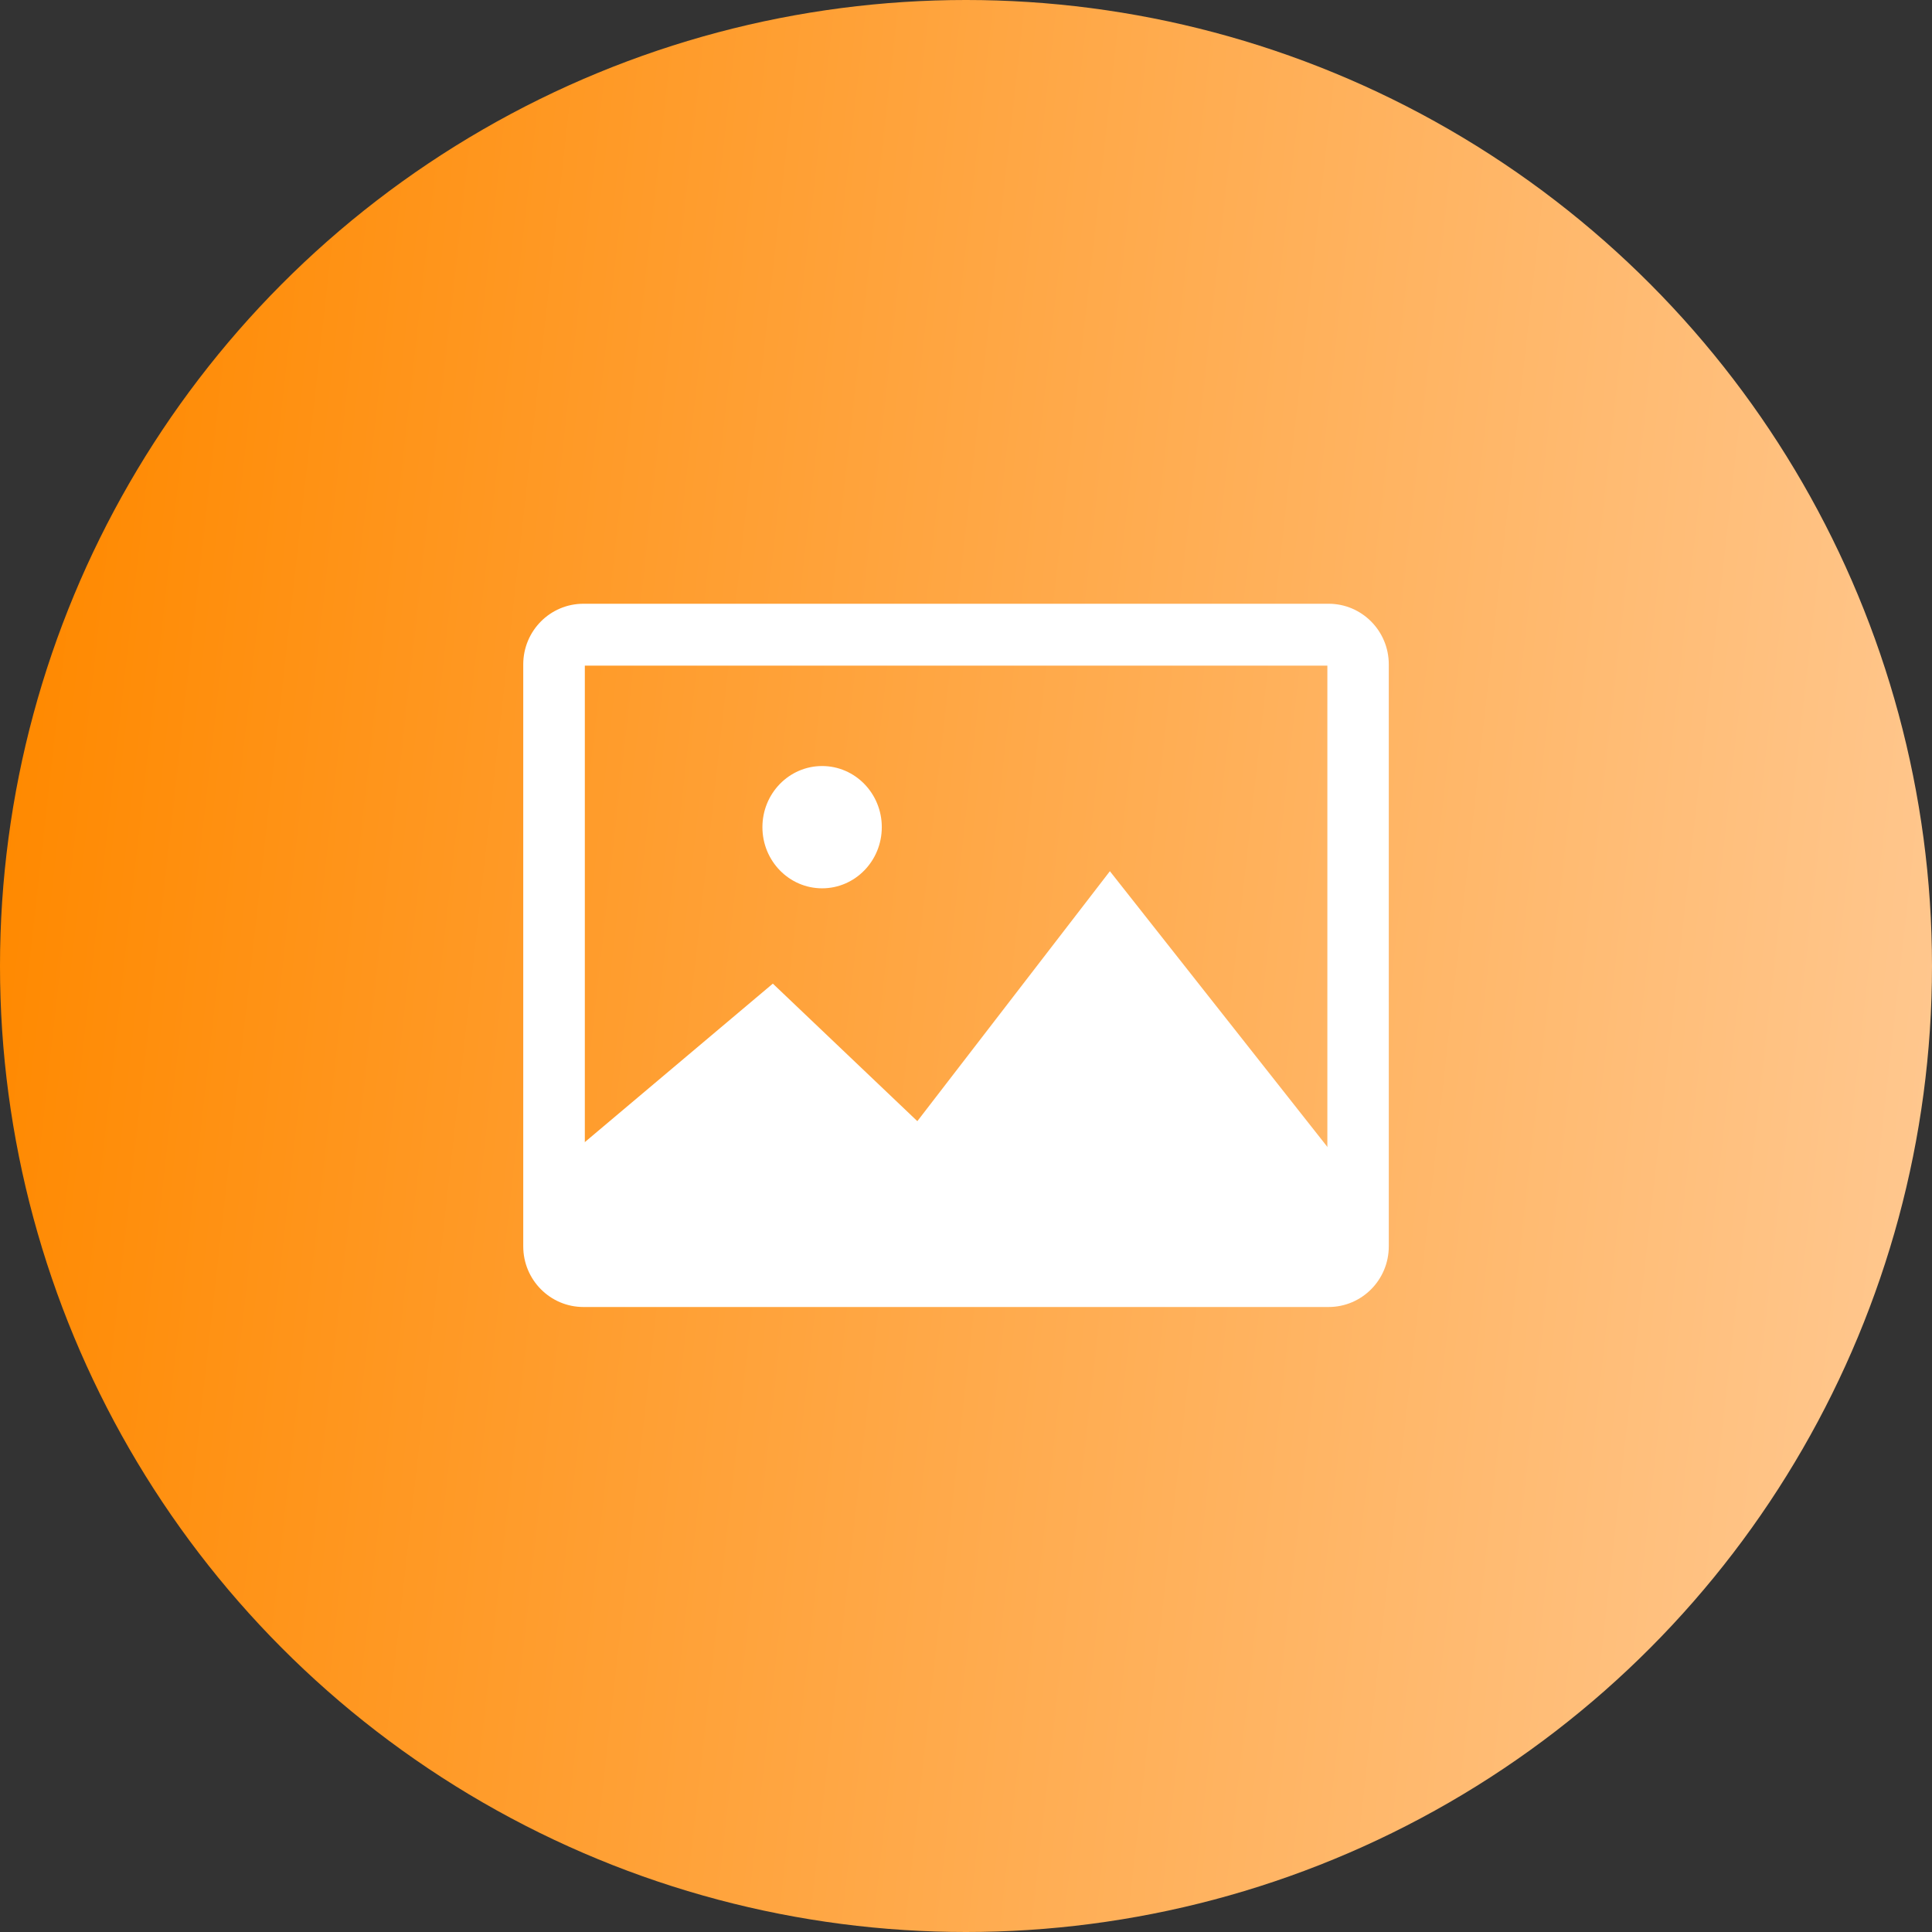 <svg xmlns="http://www.w3.org/2000/svg" width="48" height="48" viewBox="0 0 48 48">
    <rect x="0" y="0" width="48" height="48" fill="#333333" stroke="none"/>
    <defs>
        <linearGradient id="prefix__a" x1="100%" x2=".269%" y1="53.822%" y2="42.644%">
            <stop offset="0%" stop-color="#FFC78E"/>
            <stop offset="100%" stop-color="#FF8900"/>
        </linearGradient>
    </defs>
    <g fill="none" fill-rule="evenodd">
        <circle cx="24" cy="24" r="24" fill="url(#prefix__a)"/>
        <g fill="#FFF" fill-rule="nonzero">
            <path d="M19.978 1.537v14.394H1.53V1.537h18.45M20.008 0H1.495C.669 0 0 .674 0 1.506v14.46c0 .832.67 1.506 1.495 1.506h18.514c.826 0 1.495-.674 1.495-1.506V1.506c0-.832-.67-1.506-1.495-1.506z" transform="translate(13 15)"/>
            <path d="M7.425 4.032c-.82 0-1.483.68-1.483 1.519 0 .839.664 1.519 1.483 1.519.82 0 1.483-.68 1.483-1.52 0-.838-.664-1.518-1.483-1.518zm-6.081 9.5l4.857-4.094 3.59 3.417 4.784-6.21 5.585 7.08v2.403H1.344v-2.596z" transform="translate(13 15)"/>
        </g>
    </g>
</svg>
